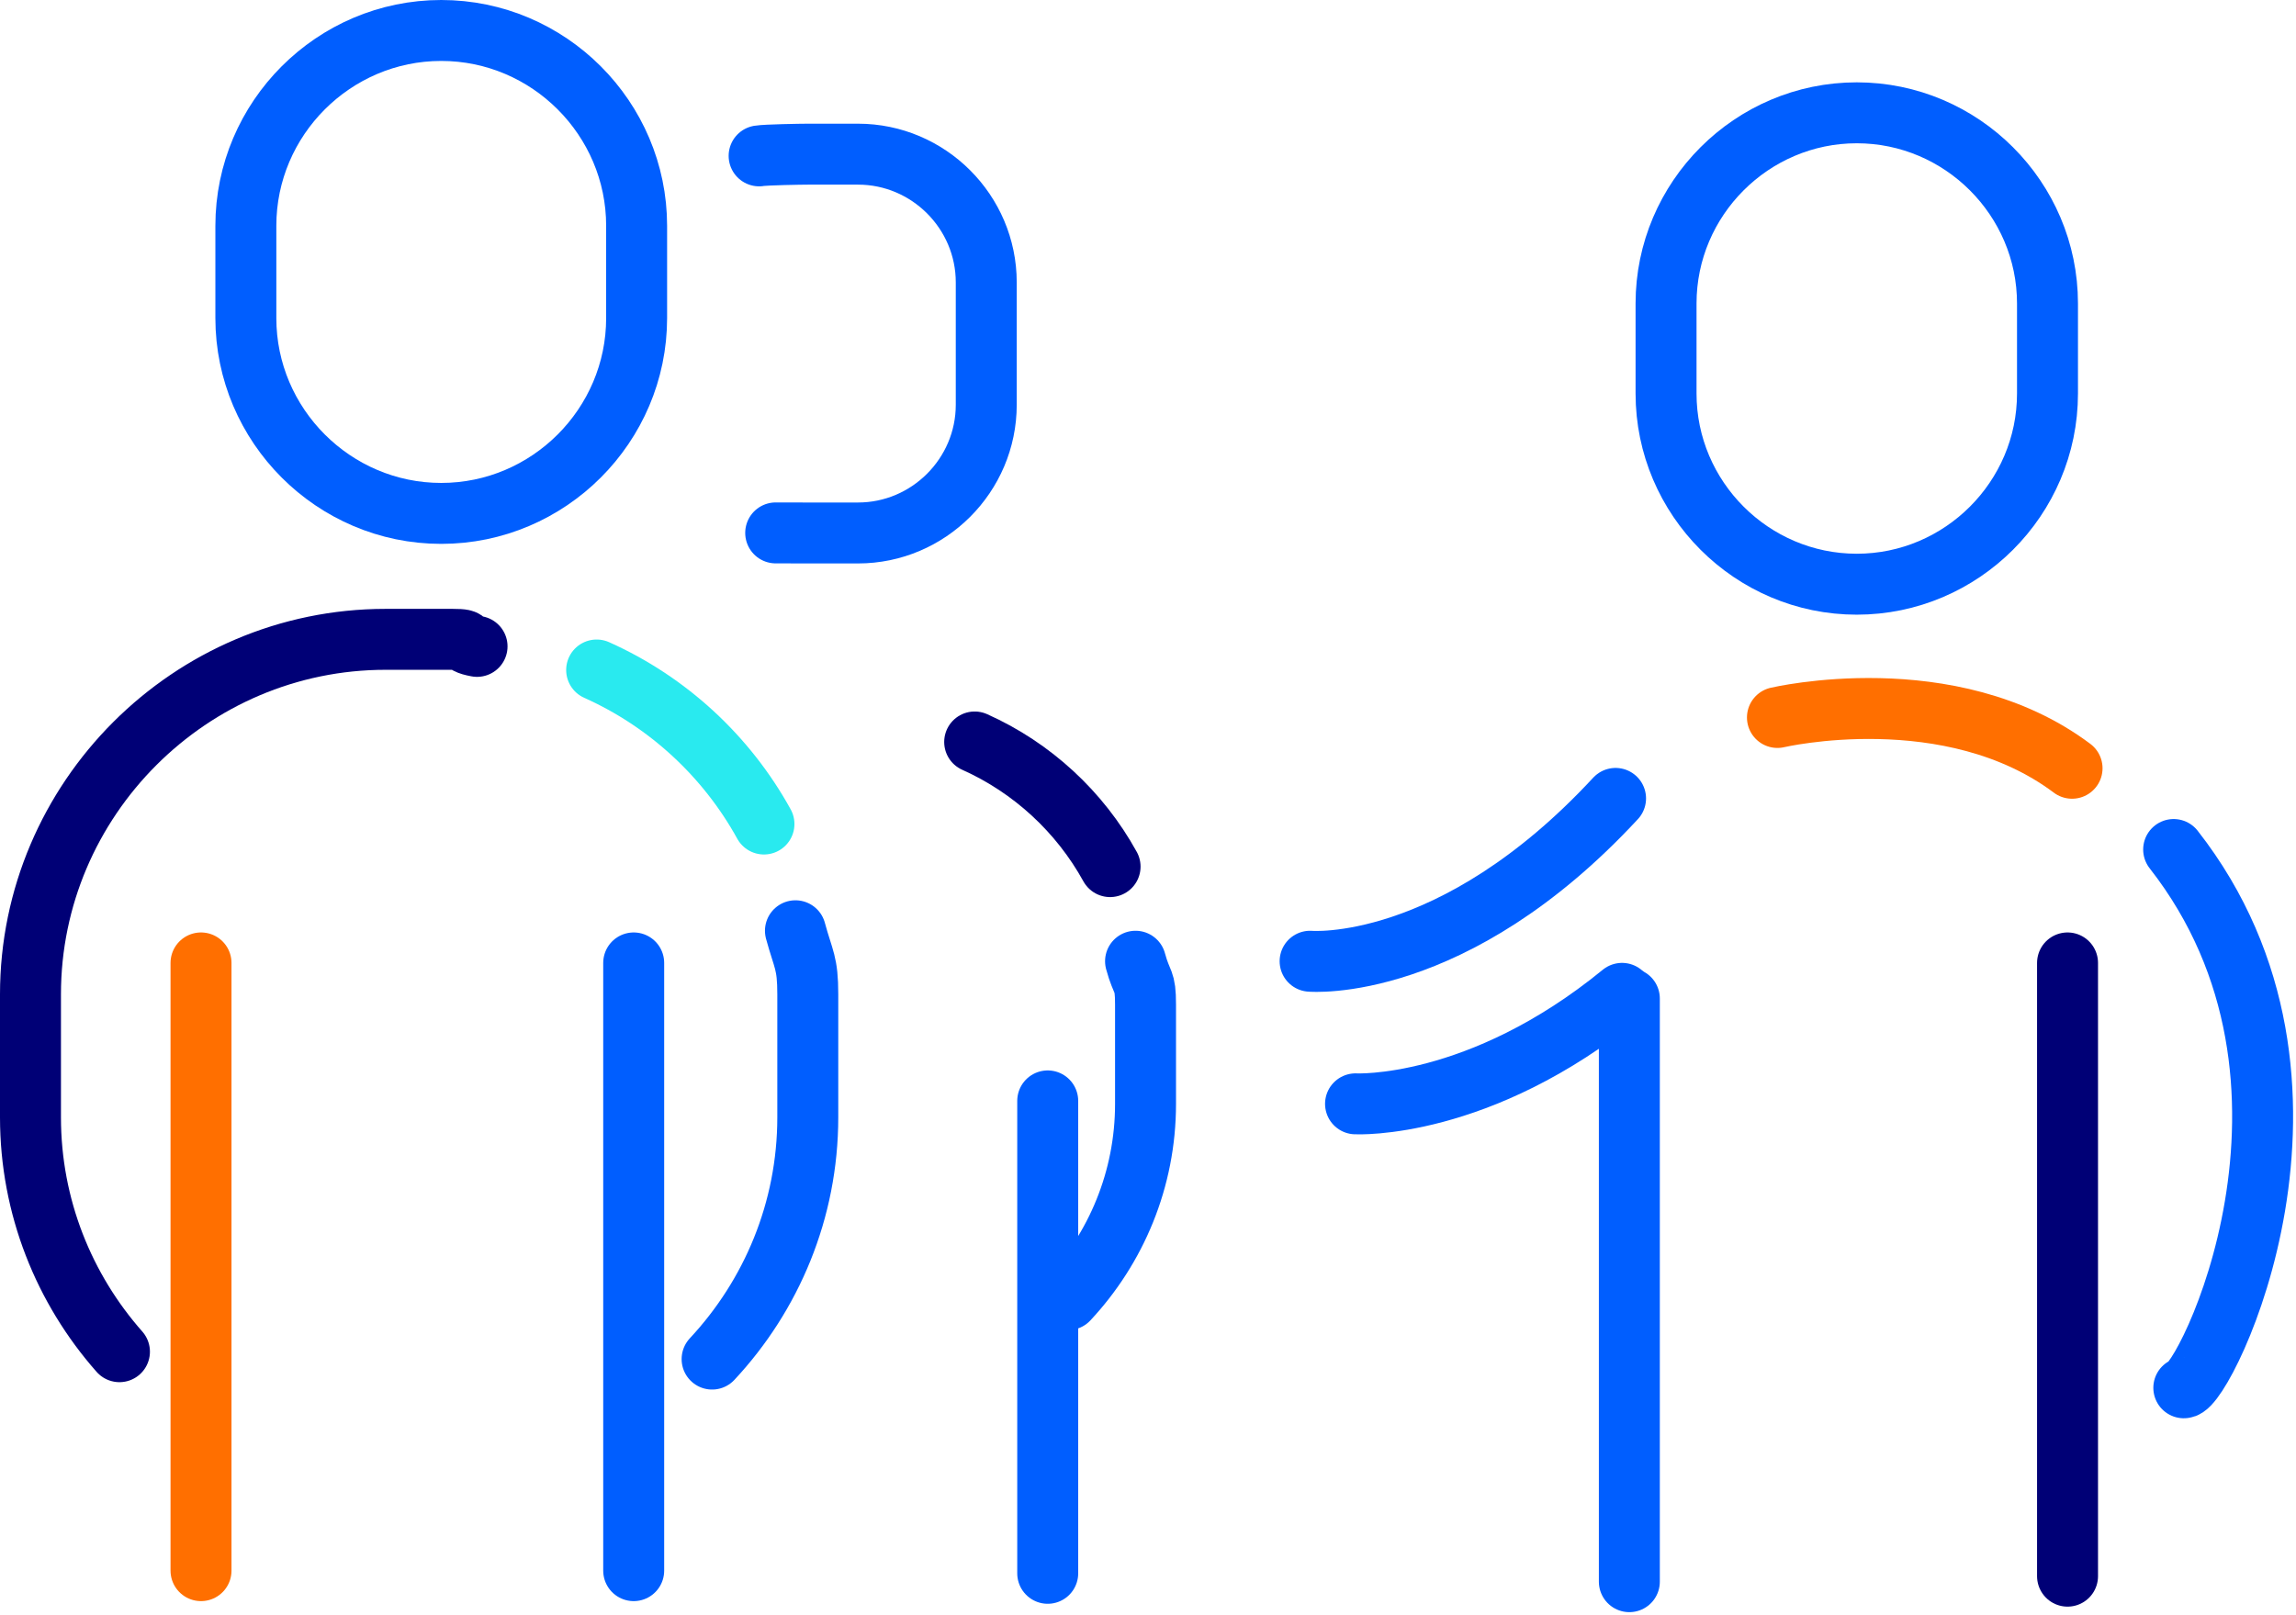 <?xml version="1.0" encoding="UTF-8"?>
<svg width="226px" height="159px" viewBox="0 0 226 159" version="1.1" xmlns="http://www.w3.org/2000/svg" xmlns:xlink="http://www.w3.org/1999/xlink">
    <!-- Generator: Sketch 51.2 (57519) - http://www.bohemiancoding.com/sketch -->
    <title>Consultationn icon</title>
    <desc>Created with Sketch.</desc>
    <defs></defs>
    <g id="Desktop" stroke="none" stroke-width="1" fill="none" fill-rule="evenodd" stroke-linecap="round">
        <g id="2-Services" transform="translate(-957, -1521)" stroke-width="6">
            <g id="Consultationn-icon" transform="translate(960, 1523)">
                <path d="M71.722,13.347 C72.39,13.237 75.832,13.179 76.53,13.179 L81.456,13.179 C88.399,13.179 94.079,18.859 94.079,25.802 L94.079,37.854 C94.079,44.797 88.399,50.477 81.456,50.477 L76.53,50.477 C76.389,50.477 73.493,50.475 73.353,50.47" id="Stroke-1" stroke="#005EFF"></path>
                <path d="M16.786,92.81 L16.786,152.647" id="Stroke-3" stroke="#FF6F00"></path>
                <path d="M59.376,92.81 L59.376,152.647" id="Stroke-5" stroke="#005EFF"></path>
                <path d="M200.512,92.81 L200.512,153.19" id="Stroke-7" stroke="#000076" stroke-linejoin="round"></path>
                <path d="M8.758,131.089 C3.314,124.921 -0,116.834 -0,108.01 L-0,95.902 C-0,76.678 15.729,60.949 34.952,60.949 L41.56,60.949 C43.692,60.949 41.927,61.273 43.957,61.643" id="Stroke-9" stroke="#000076"></path>
                <path d="M55.729,63.968 C62.722,67.095 68.52,72.458 72.198,79.133" id="Stroke-11" stroke="#29EAEF" stroke-linejoin="round"></path>
                <path d="M75.297,89.643 C76.089,92.554 76.512,92.749 76.512,95.901 L76.512,108.01 C76.512,117.185 72.93,125.563 67.094,131.816" id="Stroke-13" stroke="#005EFF"></path>
                <path d="M179.766,55.521 C169.441,55.521 160.993,47.073 160.993,36.748 L160.993,27.88 C160.993,17.555 169.441,9.107 179.766,9.107 C190.091,9.107 198.539,17.555 198.539,27.88 L198.539,36.748 C198.539,47.073 190.091,55.521 179.766,55.521 Z" id="Stroke-15" stroke="#005EFF" stroke-linejoin="round"></path>
                <path d="M40.432,48.55 C29.854,48.55 21.2,39.895 21.2,29.317 L21.2,20.233 C21.2,9.655 29.854,1 40.432,1 C51.01,1 59.664,9.655 59.664,20.233 L59.664,29.317 C59.664,39.895 51.01,48.55 40.432,48.55 Z" id="Stroke-17" stroke="#005EFF" stroke-linejoin="round"></path>
                <path d="M92.939,71.055 C98.598,73.586 103.29,77.925 106.267,83.327" id="Stroke-19" stroke="#000076"></path>
                <path d="M108.774,92.643 C109.415,94.998 109.757,94.347 109.757,96.898 L109.757,106.697 C109.757,114.121 106.858,120.902 102.136,125.961" id="Stroke-21" stroke="#005EFF"></path>
                <path d="M100.129,106.395 L100.129,152.909" id="Stroke-23" stroke="#005EFF"></path>
                <path d="M157.38,96.315 L157.38,153.733" id="Stroke-25" stroke="#005EFF" stroke-linejoin="round"></path>
                <path d="M130.428,106.684 C130.428,106.684 142.585,107.325 156.662,95.806" id="Stroke-27" stroke="#005EFF" stroke-linejoin="round"></path>
                <path d="M125.957,92.643 C125.957,92.643 140.025,93.888 156.023,76.611" id="Stroke-29" stroke="#005EFF" stroke-linejoin="round"></path>
                <path d="M171.957,68.643 C171.957,68.643 188.957,64.643 200.957,73.643" id="Stroke-31" stroke="#FF6F00"></path>
                <path d="M211.957,134.643 C213.957,134.643 228.957,104.643 210.957,81.643" id="Stroke-33" stroke="#005EFF"></path>
            </g>
        </g>
    </g>
</svg>